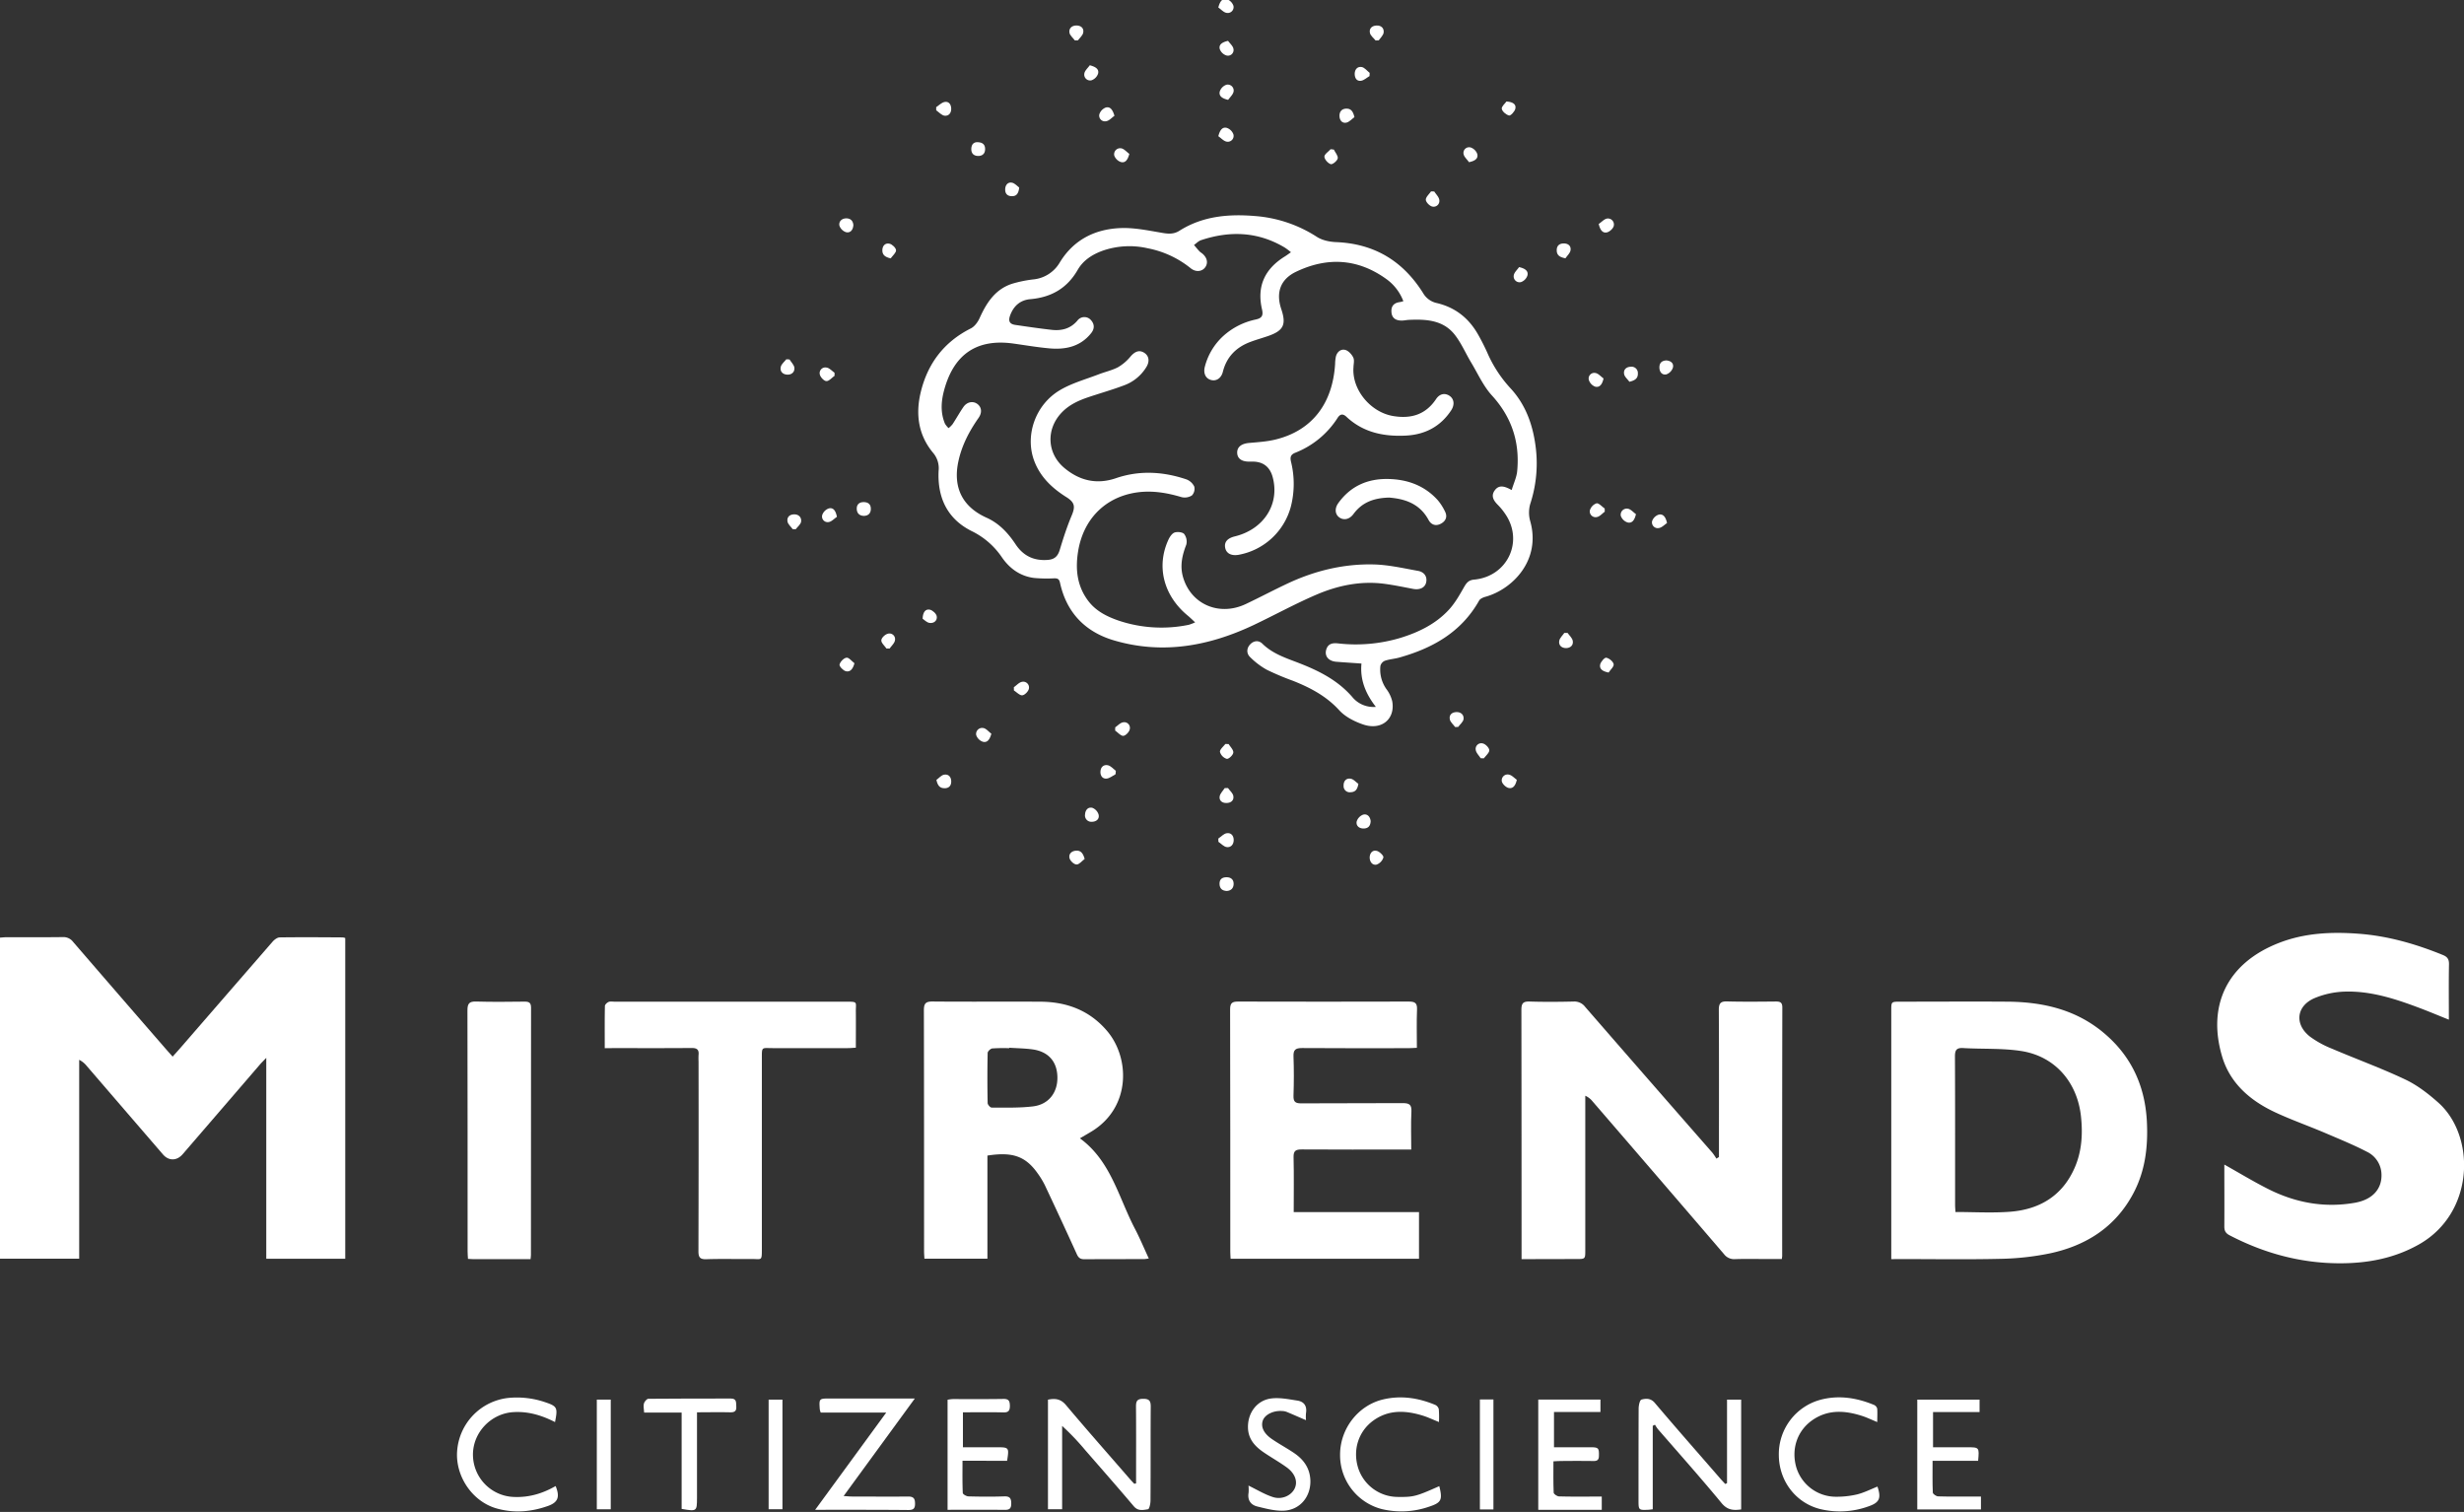 <svg id="Layer_1" data-name="Layer 1" xmlns="http://www.w3.org/2000/svg" viewBox="0 0 1369 840"><rect x="0" y="0" width="1369" height="840" fill="#333333" stroke="none"/><defs><style>.cls-1{fill:#fff;}</style></defs><title>logo-mitrends</title><path class="cls-1" d="M191.82,521.13V699.32H147.94V587.71c-1.69,1.78-2.64,2.69-3.49,3.67Q123,616.3,101.5,641.23c-3.27,3.8-7.79,3.84-11,.09q-21.12-24.5-42.22-49A12.77,12.77,0,0,0,44,588.8V699.28H-.16V520.93c1.23-.08,2.54-.24,3.86-.24,10.4,0,20.81.06,31.22-.07a6.75,6.75,0,0,1,5.73,2.7q25.67,29.76,51.45,59.41c1.14,1.31,2.3,2.6,3.81,4.3,1.68-1.88,3.16-3.5,4.6-5.16q25.49-29.4,51-58.78c1-1.09,2.57-2.28,3.89-2.3,11.66-.16,23.32-.07,35,0A7.3,7.3,0,0,1,191.82,521.13Z"/><path class="cls-1" d="M839.88,272.27c1.17-3.89,2.74-7.12,3.06-10.46,1.54-16-2.94-29.94-14-42.07-4.79-5.24-7.82-12.11-11.54-18.3-3.15-5.23-5.55-11-9.35-15.74-6.39-7.91-15.75-8.41-25.1-8-1.37.05-2.74.38-4.11.4-3.12,0-5.44-1.17-5.74-4.59s1.31-5.21,4.61-5.68c.59-.08,1.16-.27,2-.49a26.81,26.81,0,0,0-9.62-12.43c-15.84-11.34-32.74-12.2-50-3.93-8.73,4.17-11.29,11.59-8.21,20.76,2.9,8.64,1.24,12-7.48,15-3.19,1.09-6.45,2-9.61,3.19-7.91,2.94-13.26,8.26-15.37,16.63-.87,3.46-3.44,5.2-6.23,4.63-3.26-.67-4.85-3.74-3.7-7.75a34.85,34.85,0,0,1,10.2-16.8,38.65,38.65,0,0,1,17.87-9.1c3.31-.71,4.48-1.92,3.61-5.68-2.95-12.72,1.44-22.41,12.69-29.38,1-.62,1.95-1.34,3.4-2.34a39,39,0,0,0-3.35-2.55c-14.86-8.91-30.51-9.52-46.63-4.15-1.43.48-2.6,1.76-3.89,2.66,1,1.17,1.93,2.37,3,3.49.51.54,1.2.91,1.76,1.4,2.64,2.3,3.17,5.27,1.39,7.61s-5.2,2.69-8,.42a54.35,54.35,0,0,0-23.94-11.1,45.48,45.48,0,0,0-24.1,1.07c-6.12,2.06-11.54,5.36-14.77,11-5.92,10.26-14.73,15.21-26.29,16.22-5.61.49-9.33,3.78-11.26,9.16-1.07,3-.22,4.68,2.83,5.13,6.8,1,13.61,2,20.44,2.77,5.47.58,10.37-.67,14.18-5.19a4.82,4.82,0,0,1,7.33-.42c2.24,2.32,2.25,5,.26,7.45-6,7.54-14.32,9.25-23.32,8.42-6.59-.6-13.14-1.72-19.7-2.64q-30.39-4.31-38.6,25.72c-1.72,6.29-2.17,12.59.42,18.77a11.79,11.79,0,0,0,2,2.47,13.73,13.73,0,0,0,2.24-2.2c2.06-3.13,3.88-6.44,6-9.52,2-2.91,5.4-3.5,7.8-1.67s2.65,4.84.63,7.71c-5.14,7.35-9.25,15.14-11.18,24-3.19,14.55,2.15,25.43,15.69,31.48,7,3.15,12,8.59,16.11,14.81,4.32,6.46,10.23,9.23,18,8.59,3.68-.31,5.45-2.11,6.5-5.58,1.94-6.42,4-12.83,6.6-19,2.1-5,1.81-7.32-3-10.33-7.93-5-14.5-11.22-17.83-20.19-5.21-14,.61-31.06,14.28-39.17,6.56-3.9,14.22-6,21.43-8.76,3.6-1.41,7.49-2.23,10.87-4a25.87,25.87,0,0,0,7-6c2.4-2.76,4.78-3.71,7.44-2.11s3.33,4.6,1.42,7.85a24.27,24.27,0,0,1-12.88,10.47c-6.2,2.32-12.59,4.15-18.87,6.24-5.75,1.91-11.22,4.3-15.49,8.84-8.65,9.16-8.13,22.52,1.53,30.64,8.45,7.1,18,9.38,28.75,5.71,13.06-4.46,26.14-3.69,39.06.65a8,8,0,0,1,4.41,4,5.33,5.33,0,0,1-1.3,4.94,7.43,7.43,0,0,1-5.76.94c-9.27-2.77-18.58-4.14-28.15-2-15.81,3.52-26.58,15.41-29.3,32-1.62,9.9-.67,19.24,5.51,27.52,4.22,5.68,10.28,8.74,16.73,11a74.87,74.87,0,0,0,39.27,2.4,27,27,0,0,0,3.48-1.35c-1.63-1.51-2.79-2.67-4.05-3.71-13.39-11-17.63-27.17-10.86-42.05.74-1.62,2-3.59,3.45-4.13s4.44-.29,5.37.8a7,7,0,0,1,1.18,5.93c-2.34,6-3.64,11.91-1.73,18.28,4.47,14.95,20.08,21.64,34.77,14.71,7.69-3.64,15.21-7.63,22.91-11.26,15.29-7.22,31.44-11.17,48.33-10.74,8.17.21,16.33,2.11,24.44,3.56,3.7.66,5.28,3.43,4.52,6.54-.71,2.88-3.61,4.18-7.28,3.47-5.27-1-10.54-2.11-15.85-2.81-13.15-1.73-25.8.88-37.75,6s-23.37,11.42-35.15,17c-24.77,11.66-50.5,16.33-77.3,8.46-16-4.69-26.42-15.39-30.06-32-.47-2.15-1.35-2.54-3.26-2.51a76.88,76.88,0,0,1-11.26-.22c-7.65-1-13.5-5.25-17.79-11.48A43,43,0,0,0,539.75,295c-13.49-6.78-19-18.65-18.25-33.48a13.19,13.19,0,0,0-3.12-10c-8.15-9.8-9.72-21.31-6.89-33.32,3.79-16.07,12.9-28.21,27.92-35.75,2.08-1.05,3.87-3.51,4.87-5.73,3.83-8.49,8.65-16,18-19.06a68.5,68.5,0,0,1,12.1-2.46,19.14,19.14,0,0,0,14.51-9.51c7.83-12.75,19.89-18.58,34.3-19,7.64-.2,15.36,1.49,23,2.76,3.27.55,6.14.6,9-1.19,13.16-8.35,27.74-9.49,42.72-8.19a73.36,73.36,0,0,1,33.77,11.54c3,1.91,7,2.75,10.67,2.9,21.57.88,37.54,10.74,48.75,29a11.63,11.63,0,0,0,6.69,4.74c10.64,2.38,18.27,8.43,23.52,17.75q2.67,4.74,4.93,9.7a70.53,70.53,0,0,0,12.76,19.76c9,9.58,13,21.5,14.4,34.38a72.14,72.14,0,0,1-3.16,30,17.47,17.47,0,0,0-.09,9.54c6.27,21.91-9.92,38.05-24.81,42.17-1.32.36-3,1.1-3.57,2.17-9.85,17.49-25.77,26.39-44.33,31.6-2.64.74-5.46.91-8,1.78a4.26,4.26,0,0,0-2.49,2.86,18.74,18.74,0,0,0,3.51,13.11,18.13,18.13,0,0,1,3.1,6.71c1.64,9.82-6.08,16.14-16.15,12.73-4.84-1.64-10-4.26-13.35-7.94-7.23-7.9-16.11-12.54-25.73-16.36a145.88,145.88,0,0,1-14.51-6.12,41.85,41.85,0,0,1-9.23-7c-2.1-2-2.07-4.89,0-7.09s4.84-2.32,6.78-.39c6,5.88,13.69,8.15,21.12,11.07,10.82,4.26,20.93,9.45,28.78,18.48a15.19,15.19,0,0,0,13.16,5.55c-5.85-7.51-8.84-15.24-8-24.06-5-.37-9.52-.64-14-1s-6.72-3.34-5.49-7c1.06-3.17,3.62-3.5,6.4-3.21a86.43,86.43,0,0,0,34.56-3c10.2-3.12,19.69-7.71,27-15.59,3.43-3.68,6-8.24,8.52-12.66,1.36-2.39,2.58-3.9,5.54-4.17,18.82-1.72,28-21.75,17-37a33.32,33.32,0,0,0-3.59-4.35c-2.39-2.39-4.22-5-1.9-8.22S835.89,270,839.88,272.27Z"/><path class="cls-1" d="M1235.84,647c8.39,4.71,16.1,9.39,24.12,13.45,15.27,7.75,31.45,10.76,48.45,7.76,9.8-1.74,15.11-7.7,14.74-16a14.23,14.23,0,0,0-8.09-12.33c-7.42-3.85-15.18-7-22.89-10.3-9.32-4-18.9-7.33-28.07-11.61-13.75-6.41-25-16-29.46-30.91-8.16-27.29,1.69-51.59,31.59-63.22,14.34-5.58,29.37-6.22,44.43-5.07,16.09,1.22,31.47,5.64,46.4,11.71,2.55,1,3.65,2.27,3.6,5.16-.19,10.13-.07,20.26-.07,30.86-5.68-2.27-10.83-4.44-16-6.4-13.52-5.1-27.25-9.65-41.89-9.19a47.34,47.34,0,0,0-16.69,3.6c-10.23,4.37-11.34,14.58-2.56,21.42a54.73,54.73,0,0,0,12.13,6.66c13.57,5.8,27.48,10.84,40.81,17.15,6.65,3.15,12.78,7.89,18.33,12.83,20.86,18.52,20.37,61.35-10.94,78.9-13.65,7.65-28.32,10.37-43.66,10.37-21.71,0-42.06-5.53-61.28-15.51-2.17-1.13-3-2.38-3-4.9C1235.92,670,1235.84,658.66,1235.84,647Z"/><path class="cls-1" d="M845.38,699.54v-4.27q0-67.12-.09-134.25c0-3.67,1-4.71,4.63-4.6,8.14.25,16.29.19,24.44,0a7.48,7.48,0,0,1,6.38,3q35.26,40.57,70.67,81a32.36,32.36,0,0,1,2.22,3.27l1.42-.88v-4.31c0-25.83.07-51.65-.07-77.47,0-3.62,1-4.77,4.63-4.67,9,.23,18,.13,27.08.05,2.41,0,3.57.5,3.57,3.32q-.13,69-.08,138c0,.37-.08.74-.19,1.74H981.6c-5.89,0-11.79-.13-17.67.06a7,7,0,0,1-6.07-2.78q-36.48-42.52-73.08-84.91a10.41,10.41,0,0,0-4-3.07v85.81c0,4.89,0,4.89-4.92,4.89Z"/><path class="cls-1" d="M1050.79,699.54V561.32c0-4.81,0-4.82,5-4.82,19.93,0,39.85-.14,59.78,0,18.94.17,36.82,4.13,52,16.3,15.85,12.71,24,29.38,25.2,49.62.79,14.09-.73,27.79-7.42,40.45-9.94,18.82-26.28,29.19-46.55,33.49a149.2,149.2,0,0,1-27.16,3c-18.79.44-37.59.13-56.39.13Zm35.66-26.19c10.41,0,20.46.62,30.41-.15,16.4-1.27,29.08-8.9,35.85-24.5,3.92-9,4.53-18.55,3.49-28.34-2-19.06-14.41-33.56-33.29-36.46-10.56-1.62-21.45-1-32.18-1.63-3.77-.22-4.57,1.21-4.56,4.71.13,27.44.07,54.89.08,82.33C1086.25,670.55,1086.37,671.79,1086.45,673.35Z"/><path class="cls-1" d="M600,632.42c17.2,12.54,21.45,32.78,30.5,50.11,2.78,5.3,5.08,10.85,7.77,16.63a21.74,21.74,0,0,1-2.66.36c-11,0-22.07,0-33.1.07-2.23,0-3.29-.75-4.2-2.74q-8.77-19.3-17.83-38.49a46.27,46.27,0,0,0-4.12-6.71C569.49,642,562,639.93,548.61,642v57.28h-35c-.07-1.39-.2-2.73-.2-4.06,0-44.64,0-89.28-.1-133.92,0-3.8,1-4.92,4.81-4.89,19.94.18,39.88,0,59.81.1,14.6.06,27.26,4.71,37,16.06,12.94,15,13.51,42.54-8.3,55.94C604.49,629.81,602.32,631.05,600,632.42Zm-39.29-50.33,0,.26a89,89,0,0,0-9.39.13c-1,.1-2.56,1.62-2.58,2.51q-.29,13.92,0,27.83c0,.89,1.43,2.52,2.2,2.52,7.63,0,15.33.24,22.88-.65,8.71-1,13.77-7.57,13.68-16.09-.1-8.83-5-14.41-14-15.62C569.2,582.42,564.93,582.37,560.69,582.09Z"/><path class="cls-1" d="M784.09,638.65h-4.82c-18.68,0-37.36.07-56-.06-3.31,0-4.65.69-4.56,4.32.24,10,.08,20,.08,30.48H788.4v25.94H683.73c-.06-1.25-.18-2.57-.18-3.89,0-44.89,0-89.77-.1-134.66,0-3.66,1.26-4.35,4.53-4.34q47.38.13,94.78,0c3.3,0,4.7.74,4.54,4.38-.28,7-.08,14-.08,21.3-1.88.09-3.34.21-4.8.21-19.69,0-39.37.09-59.06-.07-3.58,0-4.82,1-4.69,4.64.27,7.26.24,14.54,0,21.81-.11,3.31.93,4.3,4.23,4.28,18.81-.13,37.61,0,56.42-.13,3.68,0,5.07.81,4.86,4.78C783.83,624.49,784.09,631.36,784.09,638.65Z"/><path class="cls-1" d="M336,582.34c0-8.18-.07-15.81.09-23.43,0-.8,1.19-1.9,2.08-2.28s2.21-.13,3.34-.13H469.77c7.05,0,5.69,0,5.74,5.56.07,6.52,0,13,0,20-1.58.09-3,.24-4.46.24-13.92,0-27.84,0-41.76,0-6.27,0-6-1-6,6.15q0,52.66,0,105.34c0,7-.06,5.64-5.61,5.68-8.41.07-16.81-.17-25.21.11-3.56.12-4.41-1.07-4.41-4.43q.15-52.66.06-105.34a36.26,36.26,0,0,1,0-3.76c.31-3-1-3.84-3.88-3.82-14.42.13-28.84.06-43.26.06Z"/><path class="cls-1" d="M294.78,699.54H262.89c-.85,0-1.7-.08-2.88-.15-.08-1.5-.21-2.83-.21-4.17,0-44.63,0-89.27-.09-133.9,0-3.77,1-5,4.8-4.9,9,.27,18.05.15,27.07.05,2.55,0,3.48.78,3.47,3.46q-.1,68.64-.06,137.28C295,697.81,294.88,698.42,294.78,699.54Z"/><path class="cls-1" d="M752,204c-1,12.4,9.4,25,22,27.13,9.9,1.66,18.06-.71,23.88-9.42,2-3,4.91-3.51,7.45-1.82s3,4.87,1,8c-5.94,9.07-14.57,13.57-25.19,14.11-12.24.62-23.71-1.67-33.05-10.44-1.88-1.76-3.46-1.67-4.9.57a49.3,49.3,0,0,1-23.71,19.47c-3,1.23-2.6,3.24-2.06,5.49a51,51,0,0,1-.17,24.17,36.88,36.88,0,0,1-29.23,27c-4,.63-6.74-.84-7.32-4S682,299,686.08,298c16.15-3.93,25.1-18,21-33-1.54-5.66-5.38-8.59-11.21-8.54-.62,0-1.25,0-1.87,0-4.2,0-6.56-1.76-6.62-4.95s2.42-5,6.37-5.4c5-.45,10-.74,14.85-1.91,20.2-4.9,31.8-19.74,33.19-42a21.52,21.52,0,0,1,.43-4.1c.68-2.66,2.8-4.35,5.24-3.69,1.77.48,3.57,2.46,4.42,4.23C752.62,200.26,752,202.41,752,204Z"/><path class="cls-1" d="M959.54,824V777.59h7.85v61c-4.3.6-7.63.42-10.89-3.53C945,821.11,933,807.65,921.14,794a22.17,22.17,0,0,1-1.64-2.48l-1.23.62v46.36c-1.18.14-1.78.25-2.38.28-5.52.23-5.52.22-5.53-5.42,0-16.93,0-33.86.07-50.79,0-1.75.63-4.74,1.57-5,2.47-.69,5.15-.84,7.41,1.83,11.85,14,23.93,27.7,35.93,41.52,1,1.2,2.13,2.35,3.2,3.53Z"/><path class="cls-1" d="M631.21,824.14c0-1.45,0-2.91,0-4.37,0-12.79.06-25.58-.05-38.37,0-2.93.61-4.24,3.93-4.26s4.28,1.05,4.26,4.31c-.13,17.43,0,34.86-.13,52.3,0,1.65-.66,4.62-1.37,4.73-2.65.43-5.51,1.19-7.89-1.62-8.91-10.52-18-20.87-27.07-31.28a136.87,136.87,0,0,0-12.77-13.39v46.3h-7.87V777.61c4-.8,7.08-.47,10,3,11.62,13.81,23.59,27.33,35.43,41,.81.93,1.66,1.82,2.5,2.72Z"/><path class="cls-1" d="M452.91,838.8l39.47-54H456a10.66,10.66,0,0,1-.53-1.84c-.41-6-.41-6,5.69-6h47.12l-39.56,54.18c2.08.13,3.36.28,4.63.28,10.4,0,20.8.12,31.2,0,3,0,3.83,1.08,3.85,3.92s-1,3.58-3.76,3.57C487.76,838.75,470.86,838.8,452.91,838.8Z"/><path class="cls-1" d="M1065.24,838.58v-61h34.61v6.92H1074v19.55h18.85c6.88,0,6.88,0,6.2,7.54h-25.31c0,6.18-.12,11.91.13,17.62,0,.78,1.88,2.09,2.92,2.12,6.5.2,13,.1,19.54.1h4.29v7.15Z"/><path class="cls-1" d="M1043,790.05c-3.19-1.3-5.76-2.55-8.45-3.42-9.4-3-18.69-3.7-27.36,2.2s-12.14,16.26-9.12,26.53a23,23,0,0,0,22.06,16.18A50.15,50.15,0,0,0,1032,830.2c3.83-1,7.43-2.83,11.12-4.3,2.19,6.49,1.16,8.91-5.17,11.05a46.6,46.6,0,0,1-26.63,1.44c-13.72-3.43-23-15.77-23-30.17a31.28,31.28,0,0,1,23.58-30.67c10.08-2.55,19.89-.91,29.36,3a3.13,3.13,0,0,1,1.72,2.06C1043.16,785,1043,787.29,1043,790.05Z"/><path class="cls-1" d="M799.67,825.65c1.9,7.61,1.17,9.16-5.6,11.39a46.88,46.88,0,0,1-26.28,1.37,30.93,30.93,0,0,1-23.24-30.48c.1-14.32,10.11-27.2,23.94-30.46,10-2.35,19.65-.83,29,3.07a3.59,3.59,0,0,1,1.91,2.37,58.86,58.86,0,0,1,.09,7.12c-3.45-1.37-6.25-2.73-9.19-3.62-9.46-2.87-18.76-3.34-27.29,2.81-8.3,6-11.56,16.42-8.39,26.42a23.18,23.18,0,0,0,21.84,16C785.41,831.75,786.72,831.42,799.67,825.65Z"/><path class="cls-1" d="M889.21,777.54v6.92H863.4v19.59h11c3.13,0,6.26,0,9.4,0,4.36,0,4.66.47,4.57,4.72,0,2.35-1,3-3.21,2.91-6-.11-12-.05-18,0-1.22,0-2.44.11-4.07.19,0,5.94-.11,11.67.14,17.39,0,.77,1.89,2.06,2.94,2.09,6.51.2,13,.1,19.54.1h4.24v7.37H854.66V777.54Z"/><path class="cls-1" d="M308.37,790.06c-7.42-3.78-14.83-6-23-5.54-12.44.69-22.64,11.21-22.6,23.7a23.57,23.57,0,0,0,23.09,23.45c8.29.29,15.77-2,22.85-6.07,2.49,6.08,1.32,9.09-4.31,11.08-9.32,3.3-18.84,4.08-28.42,1.38-13.66-3.85-23-18-22-31.81a32,32,0,0,1,28.53-29.61,48.68,48.68,0,0,1,20,2.25C309.6,781.27,310,781.88,308.37,790.06Z"/><path class="cls-1" d="M526.47,838.8V777.66a20.54,20.54,0,0,1,2.87-.38c9.4,0,18.8.08,28.19-.08,3-.05,3.52,1.24,3.56,3.82,0,2.73-.8,3.74-3.66,3.67-7.37-.19-14.75-.06-22.43-.06v19.42h18.9c6.71,0,6.82.14,5.64,7.51H534.77c0,6.21-.11,12,.15,17.86,0,.72,2,1.89,3.14,1.92,6.64.18,13.29.23,19.92,0,3-.09,3.86,1,3.87,3.9s-1,3.63-3.74,3.59C547.72,838.72,537.32,838.8,526.47,838.8Z"/><path class="cls-1" d="M693.66,825.35c4.77,2.29,9,4.92,13.62,6.38,5,1.59,10.13-.87,12-4.69s.36-8.32-4.26-11.73c-4.12-3-8.64-5.52-12.88-8.41-4.82-3.29-8.59-7.32-8.76-13.65-.23-8.22,4.91-15.33,13-16.32,4.69-.57,9.63.45,14.39,1.18,3.76.57,5.5,3,4.84,7a23.16,23.16,0,0,0,0,3.9c-3.77-1.63-7.25-3.17-10.76-4.62a7.91,7.91,0,0,0-2.57-.48c-4.91-.32-9.6,2.06-10.7,5.39s.42,6.94,4.91,10.06c4,2.78,8.34,5.08,12.38,7.81,5.47,3.68,9,8.56,9.18,15.49.19,8.93-5.81,16.24-14.84,16.63-4.84.21-9.83-1.15-14.63-2.32-3.67-.9-5.56-3.54-4.87-7.63A22.41,22.41,0,0,0,693.66,825.35Z"/><path class="cls-1" d="M378.72,838.3V784.79H357.89c-.1-1.92-.53-3.57-.15-5,.28-1.07,1.6-2.66,2.47-2.67,15.29-.17,30.58-.1,45.87-.14,3.39,0,2.82,2.35,3,4.43.16,2.42-.8,3.28-3.28,3.22-6-.16-12,0-18.55,0v47.59C387.22,839.69,387.16,839.74,378.72,838.3Z"/><path class="cls-1" d="M771.81,276.44c-9,.21-15.27,2.94-19.86,9.18-2.16,2.93-5.33,3.59-7.78,1.87s-2.76-5-.6-8c6.84-9.51,16.39-13.65,27.87-13.38,10.67.25,20.14,3.7,27.43,11.83a29.37,29.37,0,0,1,4,6.28c1.43,2.81.43,5.23-2.2,6.67-2.86,1.58-5.48.76-7-2.09C788.62,279.48,780,277.1,771.81,276.44Z"/><path class="cls-1" d="M339.33,777.58v60.93h-7.74V777.58Z"/><path class="cls-1" d="M427.05,838.48V777.61h7.68v60.87Z"/><path class="cls-1" d="M822.23,777.49h7.52V838.6h-7.52Z"/><path class="cls-1" d="M676.9,75.68c.86-3.41,2.25-5.25,4.67-4.65a5.92,5.92,0,0,1,3.73,3.67,3.25,3.25,0,0,1-3.75,4C679.89,78.41,678.44,76.72,676.9,75.68Z"/><path class="cls-1" d="M619.19,64.33c-1.51,1.06-2.93,2.75-4.57,3a3.18,3.18,0,0,1-3.82-3.84,6,6,0,0,1,3.63-3.77C616.85,59.11,618.23,61,619.19,64.33Z"/><path class="cls-1" d="M908.94,285.64c-.79,3.49-2.27,5.21-4.68,4.61a5.94,5.94,0,0,1-3.74-3.64,3.37,3.37,0,0,1,3.8-4C906,282.79,907.4,284.57,908.94,285.64Z"/><path class="cls-1" d="M676.9,4.17c.87-3.41,2.27-5.23,4.69-4.63a5.93,5.93,0,0,1,3.71,3.68,3.26,3.26,0,0,1-3.77,3.94C679.88,6.93,678.43,5.22,676.9,4.17Z"/><path class="cls-1" d="M796.87,106.38c1,1.57,2.62,3.07,2.81,4.74a3.2,3.2,0,0,1-4,3.61c-1.48-.38-3.45-2.43-3.49-3.78,0-1.51,1.84-3.08,2.89-4.62Z"/><path class="cls-1" d="M682.36,55.48c-3.46-.79-5.26-2.21-4.66-4.63a5.91,5.91,0,0,1,3.68-3.76,3.29,3.29,0,0,1,4,3.79C685.08,52.52,683.4,54,682.36,55.48Z"/><path class="cls-1" d="M761.54,456.16c-.09,2.6-1.29,4.09-3.88,4.13s-4.32-1.58-3.89-3.89a5.93,5.93,0,0,1,3.62-3.82C759.71,452,761.26,453.73,761.54,456.16Z"/><path class="cls-1" d="M676.9,465.87c1.51-1,2.91-2.62,4.55-2.94,2.44-.48,4,1.27,4,3.74s-1.54,4.26-3.87,3.95c-1.65-.22-3.09-1.91-4.63-2.94Z"/><path class="cls-1" d="M605.48,36.26c3.4.86,5.24,2.23,4.61,4.66a5.89,5.89,0,0,1-3.72,3.71,3.27,3.27,0,0,1-3.91-3.8C602.74,39.18,604.42,37.78,605.48,36.26Z"/><path class="cls-1" d="M837,56.38c3.74.26,5.51,1.65,4.91,4.08-.37,1.53-2.59,3.92-3.45,3.71-1.65-.4-3.82-2.21-4.08-3.73C834.19,59.13,836.31,57.41,837,56.38Z"/><path class="cls-1" d="M602.64,477.2c-1.5,1.11-3,3.11-4.5,3.08s-3.51-2-3.91-3.48c-.6-2.24,1-4,3.56-4.2S601.71,473.81,602.64,477.2Z"/><path class="cls-1" d="M893.73,373.65c-3.41-.69-5.21-2-4.68-4.48.34-1.53,2.48-3.95,3.39-3.77,1.63.31,3.83,2.11,4.11,3.6C896.8,370.33,894.76,372.08,893.73,373.65Z"/><path class="cls-1" d="M627.46,85.49c-.89,3.38-2.26,5.18-4.7,4.53a5.92,5.92,0,0,1-3.68-3.63,3.35,3.35,0,0,1,3.79-4C624.5,82.61,625.94,84.41,627.46,85.49Z"/><path class="cls-1" d="M438.65,199.7c1,1.59,2.65,3.14,2.74,4.78.14,2.3-1.68,3.88-4.22,3.65s-3.95-2-3.36-4.37c.39-1.55,2-2.78,3.09-4.16Z"/><path class="cls-1" d="M550.8,407.63c-.92,3.42-2.39,5.14-4.81,4.44a5.9,5.9,0,0,1-3.63-3.75,3.37,3.37,0,0,1,3.93-3.86C547.92,404.72,549.31,406.52,550.8,407.63Z"/><path class="cls-1" d="M520.14,59.54c1.51-1,2.92-2.5,4.58-2.87,2.34-.51,3.66,1.2,3.77,3.51.13,2.5-1.3,4.37-3.67,4.1-1.64-.19-3.11-1.92-4.66-3C520.16,60.73,520.15,60.13,520.14,59.54Z"/><path class="cls-1" d="M741.08,83.1c.8,1.64,2.45,3.46,2.16,4.89s-2.92,3.52-3.87,3.22c-1.55-.48-3.47-2.64-3.54-4.15-.05-1.34,2.22-2.78,3.47-4.17Z"/><path class="cls-1" d="M888.25,124.43c1.53-1,3-2.72,4.59-3a3.33,3.33,0,0,1,3.78,4c-.25,1.44-2.23,3.28-3.76,3.66C890.46,129.65,889.05,127.86,888.25,124.43Z"/><path class="cls-1" d="M816.16,90.1c-1-1.51-2.73-2.92-3-4.54a3.13,3.13,0,0,1,4-3.61,5.9,5.9,0,0,1,3.62,3.63C821.38,88,819.64,89.41,816.16,90.1Z"/><path class="cls-1" d="M606.41,456.56a3.52,3.52,0,0,1-3.55-4.13c.15-2.49,1.77-4.25,4.11-3.61a5.85,5.85,0,0,1,3.45,3.88C610.86,455,609.21,456.58,606.41,456.56Z"/><path class="cls-1" d="M682.26,437.81c1.07,1.5,2.81,2.9,3,4.52.37,2.38-1.36,3.82-3.94,3.79-2.4,0-4-1.37-3.69-3.62.27-1.66,1.82-3.11,2.8-4.65Z"/><path class="cls-1" d="M752.53,65.07c-1.48,1.07-2.84,2.7-4.48,3.06-2.27.49-3.72-1.18-3.83-3.51s1-4.14,3.61-4.27S751.73,61.63,752.53,65.07Z"/><path class="cls-1" d="M869.75,143.5c-3.5-.64-4.85-1.92-4.84-4.51,0-2.41,1.38-3.66,3.7-3.75,2.5-.1,4.36,1.26,4,3.7C872.44,140.56,870.77,142,869.75,143.5Z"/><path class="cls-1" d="M619.81,430.13c-1.62.85-3.18,2.21-4.87,2.42-2.33.28-3.61-1.48-3.54-3.8.07-2.58,1.78-4.11,4.12-3.61,1.63.34,3,2,4.44,3.11Z"/><path class="cls-1" d="M844,148.4c3.46.75,5.21,2.2,4.66,4.59a5.82,5.82,0,0,1-3.62,3.74,3.27,3.27,0,0,1-4-3.72C841.27,151.37,842.93,149.93,844,148.4Z"/><path class="cls-1" d="M822.66,421.25c-1-1.57-2.58-3.07-2.75-4.72a3.14,3.14,0,0,1,4.13-3.44c1.46.41,3.4,2.45,3.41,3.77s-1.91,3-3,4.45Z"/><path class="cls-1" d="M925.89,200.24c2.5.22,4.2,1.67,3.56,4.06a5.89,5.89,0,0,1-3.63,3.69c-2.33.48-3.83-1.26-3.85-3.83S923.34,200.34,925.89,200.24Z"/><path class="cls-1" d="M563.3,381.79c1.52-1.05,2.94-2.74,4.58-3a3.21,3.21,0,0,1,3.76,3.88c-.32,1.48-2.29,3.49-3.67,3.62s-3.08-1.71-4.64-2.68Z"/><path class="cls-1" d="M474.74,368.48c-.92,3.44-2.53,5-4.82,4.43-1.48-.41-3.7-2.74-3.47-3.71.37-1.57,2.37-3.63,3.88-3.81C471.66,365.23,473.26,367.36,474.74,368.48Z"/><path class="cls-1" d="M760.91,42.27c-1.57.91-3.06,2.37-4.72,2.61-2.35.34-3.49-1.44-3.52-3.78,0-2.62,1.59-4.25,3.88-3.87,1.61.27,3,2.12,4.44,3.26Z"/><path class="cls-1" d="M492.48,360.28c-1-1.52-2.88-3.09-2.8-4.54s2.09-3.28,3.57-3.65a3.13,3.13,0,0,1,4,3.6c-.22,1.63-1.9,3.06-2.93,4.58Z"/><path class="cls-1" d="M764.28,22.48c-1.09-1.37-2.8-2.61-3.14-4.16-.54-2.41,1-4,3.62-4.14s4.28,1.47,4,3.85C768.6,19.59,767,21,766,22.44Z"/><path class="cls-1" d="M465,287.15c-1.52,1-3,2.68-4.58,2.88a3.11,3.11,0,0,1-3.55-4,5.91,5.91,0,0,1,3.66-3.58C463,281.87,464.32,283.7,465,287.15Z"/><path class="cls-1" d="M891.6,284.29c-1.39,1-2.65,2.57-4.19,2.92a3.23,3.23,0,0,1-4.11-3.52,5.85,5.85,0,0,1,3.72-4.05c1.28-.25,3,1.82,4.55,2.86Z"/><path class="cls-1" d="M597.19,22.45c-1.05-1.42-2.74-2.74-3-4.29-.41-2.42,1.34-4,3.85-4s4.31,1.47,3.8,4c-.31,1.56-1.92,2.86-2.94,4.27Z"/><path class="cls-1" d="M682.31,22.69c1.05,1.48,2.75,2.87,3,4.48a3.13,3.13,0,0,1-3.92,3.64,5.82,5.82,0,0,1-3.69-3.57C677.08,24.81,678.91,23.47,682.31,22.69Z"/><path class="cls-1" d="M474.13,125c-.16,2.87-1.75,4.52-4.05,4a5.79,5.79,0,0,1-3.71-3.68c-.42-2.22,1.27-4,3.82-4S473.94,122.86,474.13,125Z"/><path class="cls-1" d="M494.86,143.54c-3.35-.74-4.61-2.09-4.63-4.44,0-2.64,1.68-4.25,4-3.71,1.5.35,3.57,2.34,3.62,3.66S496,142,494.86,143.54Z"/><path class="cls-1" d="M761,476.29c.13-2.51,1.65-4.17,4-3.55,1.51.4,3.83,2.68,3.61,3.62a6.11,6.11,0,0,1-3.84,4C762.62,480.77,761,479,761,476.29Z"/><path class="cls-1" d="M463.68,208.81c-1.53,1.05-3.09,3-4.57,2.91-1.31-.06-3.28-2.15-3.61-3.65a3.15,3.15,0,0,1,3.78-3.85c1.57.23,2.93,1.85,4.38,2.84C463.67,207.65,463.67,208.23,463.68,208.81Z"/><path class="cls-1" d="M890.93,210.25c-.74,3.48-2.28,5.14-4.61,4.58a5.86,5.86,0,0,1-3.55-3.72,3.12,3.12,0,0,1,3.67-3.88C888.05,207.49,889.44,209.19,890.93,210.25Z"/><path class="cls-1" d="M682.63,413.38c1,1.59,2.75,3.27,2.59,4.74s-2.6,3.67-3.64,3.47a5.66,5.66,0,0,1-3.76-3.83c-.17-1.34,1.89-3,3-4.45Z"/><path class="cls-1" d="M480,286.62c-2.72-.07-4-1.69-4-4.09s1.58-3.65,4-3.58,3.81,1.21,3.84,3.68S482.5,286.54,480,286.62Z"/><path class="cls-1" d="M926.2,290.57c-1.45,1-2.79,2.45-4.37,2.76a3.21,3.21,0,0,1-3.94-3.73,5.74,5.74,0,0,1,3.68-3.68C923.94,285.36,925.45,287.08,926.2,290.57Z"/><path class="cls-1" d="M512.6,343.73c.16-3.9,1.74-5.52,4.1-5,1.52.37,3.49,2.19,3.75,3.63.44,2.4-1.59,4.09-4,3.71C514.89,345.86,513.52,344.34,512.6,343.73Z"/><path class="cls-1" d="M808.46,403.91c-1-1.4-2.61-2.68-2.94-4.23-.54-2.51,1.15-4,3.68-4.08s4.25,1.59,3.95,3.91c-.2,1.56-1.95,2.92-3,4.36Z"/><path class="cls-1" d="M619.62,404.08c1.44-1,2.78-2.51,4.33-2.77a3.15,3.15,0,0,1,3.73,3.89c-.29,1.47-2.29,3.55-3.61,3.61s-3-1.87-4.49-2.93C619.59,405.28,619.6,404.68,619.62,404.08Z"/><path class="cls-1" d="M681.63,495c-2.56-.11-4-1.34-4.06-3.93s1.44-3.66,3.77-3.71,4,1.08,4.07,3.46S684.19,494.82,681.63,495Z"/><path class="cls-1" d="M870.94,351.63c1,1.43,2.55,2.75,2.87,4.32.51,2.5-1.27,4.09-3.7,4.11s-4.26-1.54-3.8-4.05c.29-1.58,1.84-2.93,2.82-4.38Z"/><path class="cls-1" d="M440.43,294c-1-1.39-2.58-2.67-2.89-4.2-.47-2.42,1.1-4,3.66-4.05s4.19,1.66,3.91,4c-.19,1.52-1.93,2.85-3,4.26Z"/><path class="cls-1" d="M842.74,433.22c-.77,3.53-2.36,5.13-4.7,4.5-1.51-.41-3.44-2.31-3.65-3.76a3.25,3.25,0,0,1,4.08-3.57C840,430.68,841.32,432.23,842.74,433.22Z"/><path class="cls-1" d="M566.27,104.21c-.38,3.83-1.93,4.93-4.4,4.78s-3.49-1.69-3.39-4,1.61-4,3.82-3.5C563.93,101.85,565.29,103.5,566.27,104.21Z"/><path class="cls-1" d="M520.27,433.29c1.41-1,2.7-2.61,4.24-2.9,2.5-.46,4,1.26,4,3.8,0,2.32-1.31,3.79-3.77,3.73S521,436.67,520.27,433.29Z"/><path class="cls-1" d="M905.28,212.09c-1-1.42-2.63-2.72-2.92-4.27-.44-2.42,1.14-4,3.73-4.07a3.5,3.5,0,0,1,3.91,3.64C910.11,209.92,908.76,211.33,905.28,212.09Z"/><path class="cls-1" d="M754.72,435.47c-.56,3.44-1.94,4.58-4.31,4.66a3.4,3.4,0,0,1-3.9-3.59c-.09-2.54,1.4-4.31,3.89-3.92C752,432.86,753.29,434.47,754.72,435.47Z"/><path class="cls-1" d="M543.23,79c3,.08,4.14,1.6,4.1,3.88,0,2.57-1.63,3.89-4.14,3.76-2.35-.13-3.61-1.56-3.54-3.95C539.72,80.05,541.17,78.87,543.23,79Z"/></svg>